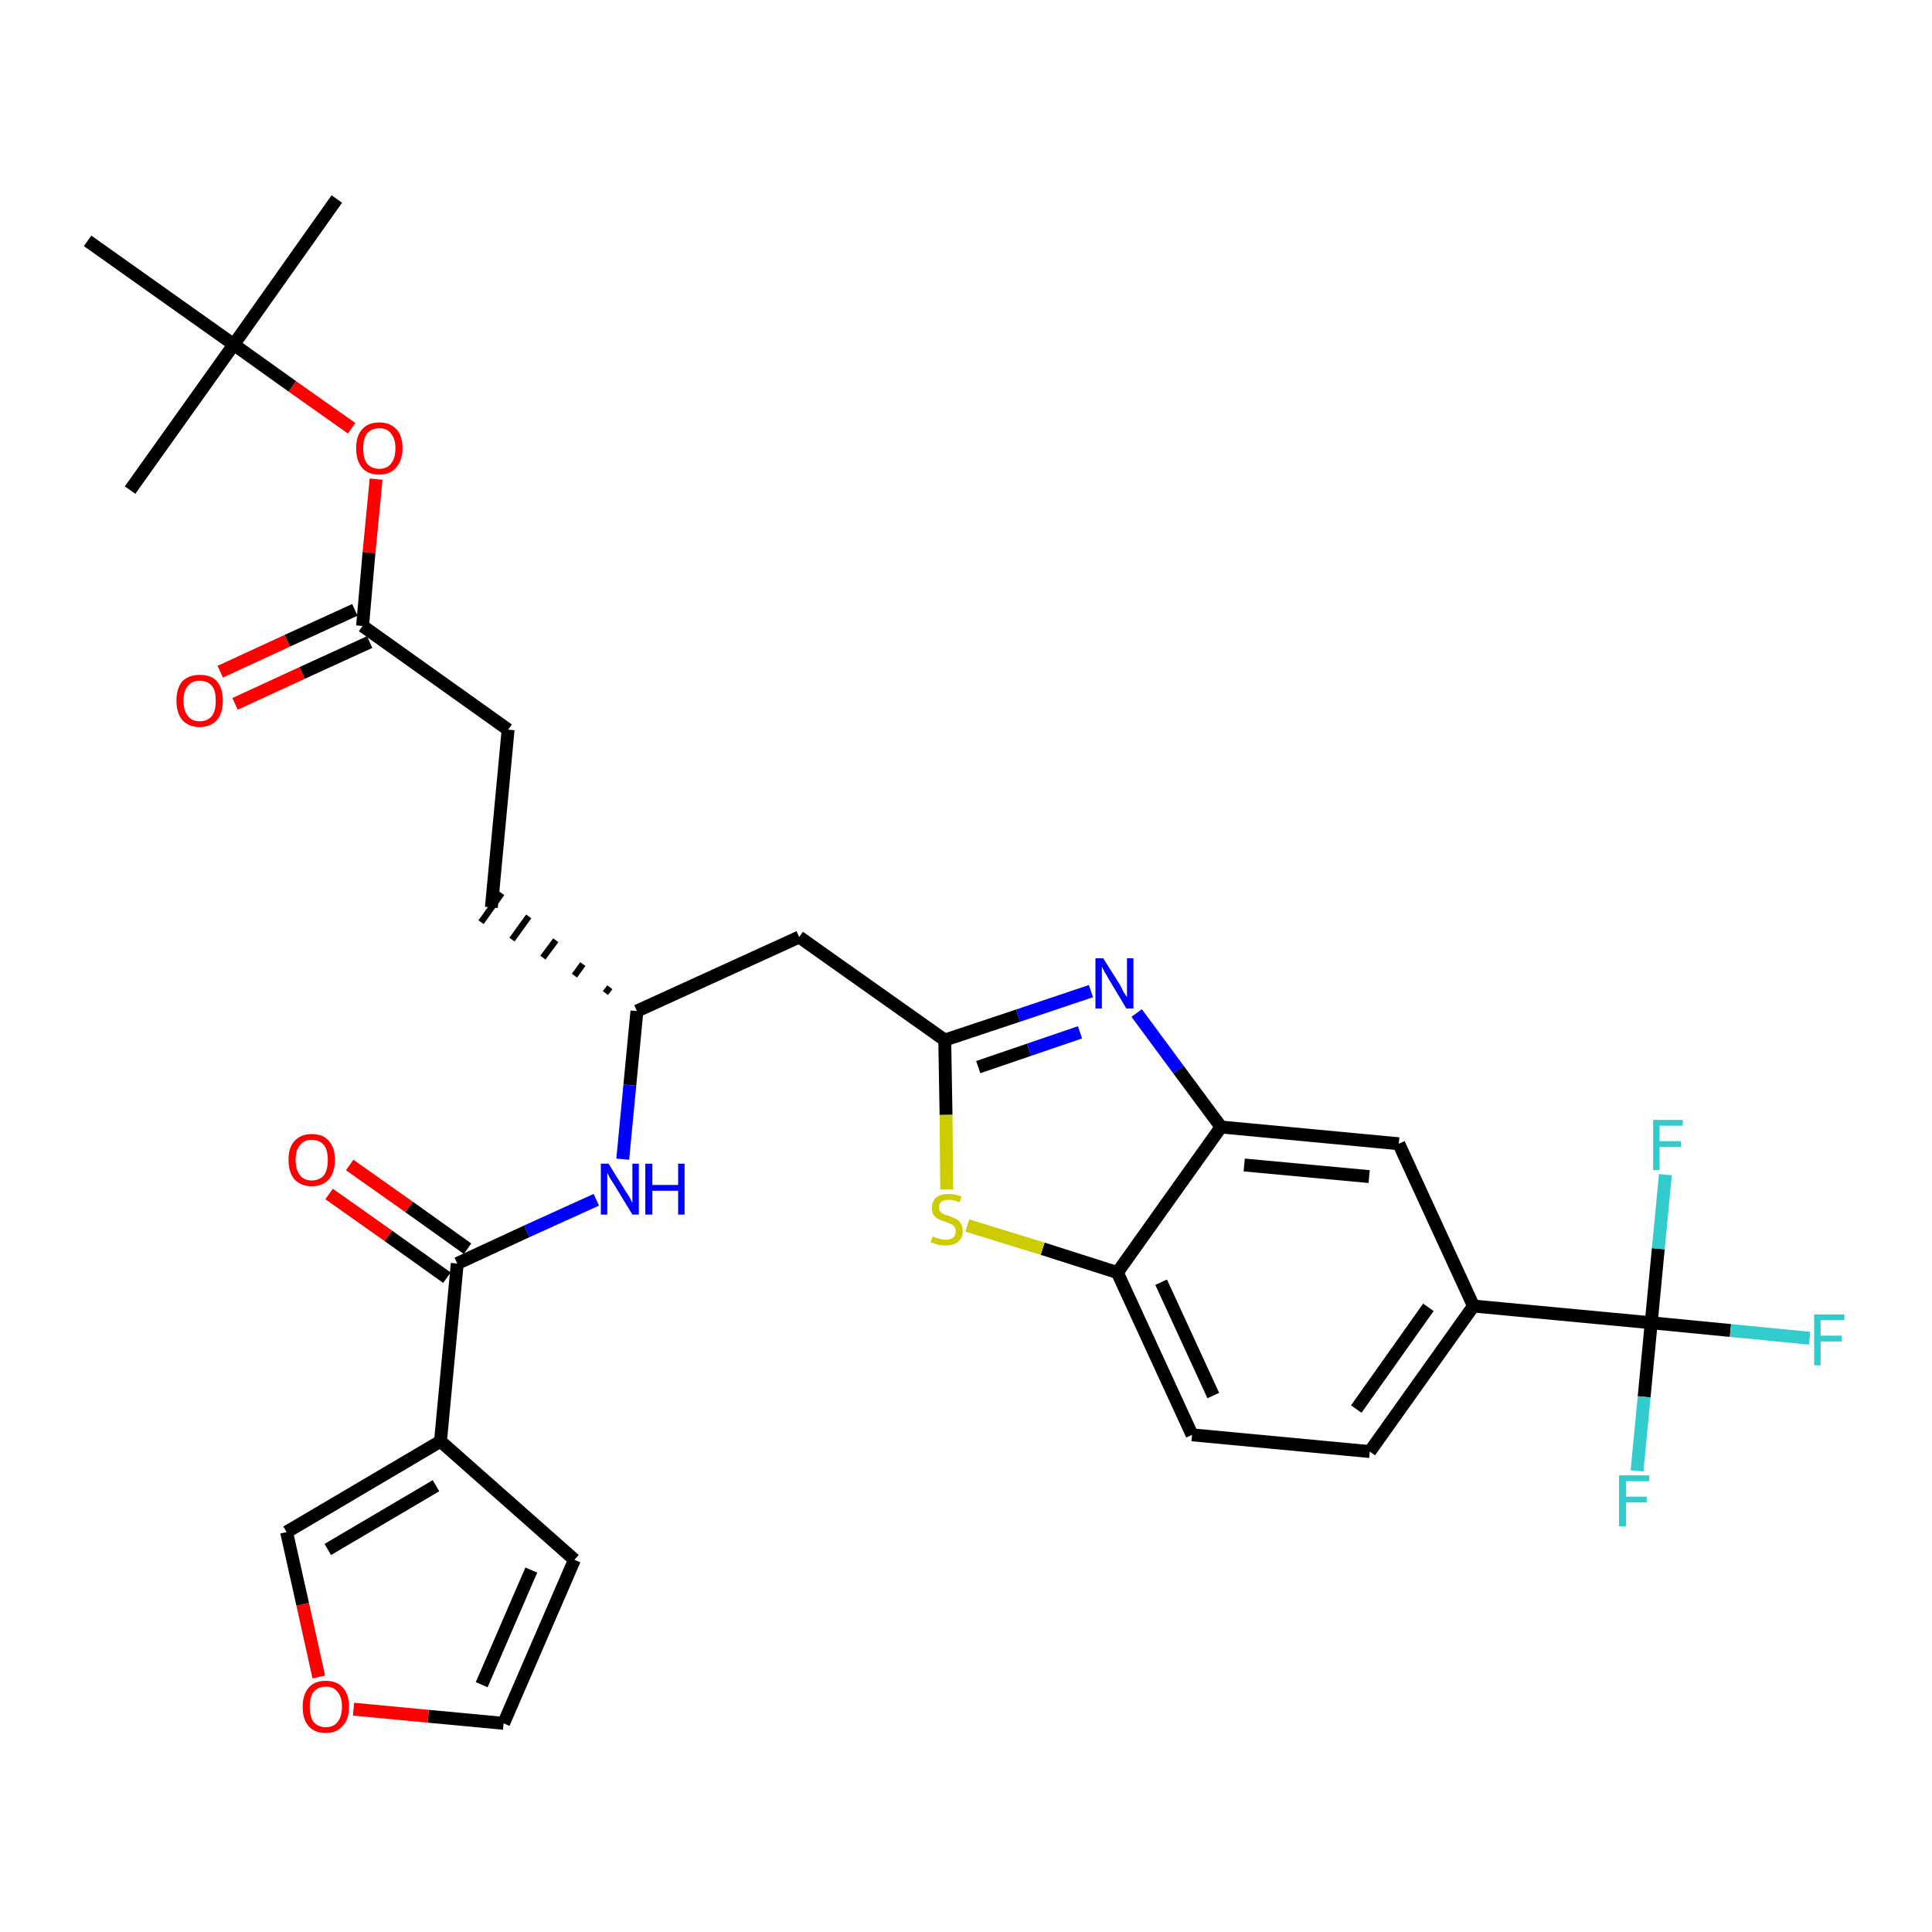 <?xml version='1.0' encoding='iso-8859-1'?>
<svg version='1.1' baseProfile='full'
              xmlns='http://www.w3.org/2000/svg'
                      xmlns:rdkit='http://www.rdkit.org/xml'
                      xmlns:xlink='http://www.w3.org/1999/xlink'
                  xml:space='preserve'
width='300px' height='300px' viewBox='0 0 300 300'>
<!-- END OF HEADER -->
<path class='bond-0 atom-0 atom-1' d='M 52.3,30.9 L 36.3,53.5' style='fill:none;fill-rule:evenodd;stroke:#000000;stroke-width:2.0px;stroke-linecap:butt;stroke-linejoin:miter;stroke-opacity:1' />
<path class='bond-1 atom-1 atom-2' d='M 36.3,53.5 L 20.2,76.1' style='fill:none;fill-rule:evenodd;stroke:#000000;stroke-width:2.0px;stroke-linecap:butt;stroke-linejoin:miter;stroke-opacity:1' />
<path class='bond-2 atom-1 atom-3' d='M 36.3,53.5 L 13.6,37.4' style='fill:none;fill-rule:evenodd;stroke:#000000;stroke-width:2.0px;stroke-linecap:butt;stroke-linejoin:miter;stroke-opacity:1' />
<path class='bond-3 atom-1 atom-4' d='M 36.3,53.5 L 45.4,60.0' style='fill:none;fill-rule:evenodd;stroke:#000000;stroke-width:2.0px;stroke-linecap:butt;stroke-linejoin:miter;stroke-opacity:1' />
<path class='bond-3 atom-1 atom-4' d='M 45.4,60.0 L 54.6,66.5' style='fill:none;fill-rule:evenodd;stroke:#FF0000;stroke-width:2.0px;stroke-linecap:butt;stroke-linejoin:miter;stroke-opacity:1' />
<path class='bond-4 atom-4 atom-5' d='M 58.4,74.4 L 57.3,85.8' style='fill:none;fill-rule:evenodd;stroke:#FF0000;stroke-width:2.0px;stroke-linecap:butt;stroke-linejoin:miter;stroke-opacity:1' />
<path class='bond-4 atom-4 atom-5' d='M 57.3,85.8 L 56.3,97.2' style='fill:none;fill-rule:evenodd;stroke:#000000;stroke-width:2.0px;stroke-linecap:butt;stroke-linejoin:miter;stroke-opacity:1' />
<path class='bond-5 atom-5 atom-6' d='M 55.1,94.7 L 44.6,99.5' style='fill:none;fill-rule:evenodd;stroke:#000000;stroke-width:2.0px;stroke-linecap:butt;stroke-linejoin:miter;stroke-opacity:1' />
<path class='bond-5 atom-5 atom-6' d='M 44.6,99.5 L 34.2,104.3' style='fill:none;fill-rule:evenodd;stroke:#FF0000;stroke-width:2.0px;stroke-linecap:butt;stroke-linejoin:miter;stroke-opacity:1' />
<path class='bond-5 atom-5 atom-6' d='M 57.4,99.7 L 46.9,104.5' style='fill:none;fill-rule:evenodd;stroke:#000000;stroke-width:2.0px;stroke-linecap:butt;stroke-linejoin:miter;stroke-opacity:1' />
<path class='bond-5 atom-5 atom-6' d='M 46.9,104.5 L 36.5,109.3' style='fill:none;fill-rule:evenodd;stroke:#FF0000;stroke-width:2.0px;stroke-linecap:butt;stroke-linejoin:miter;stroke-opacity:1' />
<path class='bond-6 atom-5 atom-7' d='M 56.3,97.2 L 78.9,113.3' style='fill:none;fill-rule:evenodd;stroke:#000000;stroke-width:2.0px;stroke-linecap:butt;stroke-linejoin:miter;stroke-opacity:1' />
<path class='bond-7 atom-7 atom-8' d='M 78.9,113.3 L 76.3,140.9' style='fill:none;fill-rule:evenodd;stroke:#000000;stroke-width:2.0px;stroke-linecap:butt;stroke-linejoin:miter;stroke-opacity:1' />
<path class='bond-8 atom-9 atom-8' d='M 94.7,153.3 L 94.0,154.2' style='fill:none;fill-rule:evenodd;stroke:#000000;stroke-width:1.0px;stroke-linecap:butt;stroke-linejoin:miter;stroke-opacity:1' />
<path class='bond-8 atom-9 atom-8' d='M 90.5,149.7 L 89.2,151.5' style='fill:none;fill-rule:evenodd;stroke:#000000;stroke-width:1.0px;stroke-linecap:butt;stroke-linejoin:miter;stroke-opacity:1' />
<path class='bond-8 atom-9 atom-8' d='M 86.3,146.0 L 84.3,148.7' style='fill:none;fill-rule:evenodd;stroke:#000000;stroke-width:1.0px;stroke-linecap:butt;stroke-linejoin:miter;stroke-opacity:1' />
<path class='bond-8 atom-9 atom-8' d='M 82.1,142.3 L 79.5,145.9' style='fill:none;fill-rule:evenodd;stroke:#000000;stroke-width:1.0px;stroke-linecap:butt;stroke-linejoin:miter;stroke-opacity:1' />
<path class='bond-8 atom-9 atom-8' d='M 77.9,138.7 L 74.7,143.2' style='fill:none;fill-rule:evenodd;stroke:#000000;stroke-width:1.0px;stroke-linecap:butt;stroke-linejoin:miter;stroke-opacity:1' />
<path class='bond-9 atom-9 atom-10' d='M 98.9,157.0 L 124.1,145.5' style='fill:none;fill-rule:evenodd;stroke:#000000;stroke-width:2.0px;stroke-linecap:butt;stroke-linejoin:miter;stroke-opacity:1' />
<path class='bond-23 atom-9 atom-24' d='M 98.9,157.0 L 97.8,168.5' style='fill:none;fill-rule:evenodd;stroke:#000000;stroke-width:2.0px;stroke-linecap:butt;stroke-linejoin:miter;stroke-opacity:1' />
<path class='bond-23 atom-9 atom-24' d='M 97.8,168.5 L 96.7,180.0' style='fill:none;fill-rule:evenodd;stroke:#0000FF;stroke-width:2.0px;stroke-linecap:butt;stroke-linejoin:miter;stroke-opacity:1' />
<path class='bond-10 atom-10 atom-11' d='M 124.1,145.5 L 146.7,161.5' style='fill:none;fill-rule:evenodd;stroke:#000000;stroke-width:2.0px;stroke-linecap:butt;stroke-linejoin:miter;stroke-opacity:1' />
<path class='bond-11 atom-11 atom-12' d='M 146.7,161.5 L 158.1,157.7' style='fill:none;fill-rule:evenodd;stroke:#000000;stroke-width:2.0px;stroke-linecap:butt;stroke-linejoin:miter;stroke-opacity:1' />
<path class='bond-11 atom-11 atom-12' d='M 158.1,157.7 L 169.4,153.9' style='fill:none;fill-rule:evenodd;stroke:#0000FF;stroke-width:2.0px;stroke-linecap:butt;stroke-linejoin:miter;stroke-opacity:1' />
<path class='bond-11 atom-11 atom-12' d='M 151.9,165.7 L 159.8,163.0' style='fill:none;fill-rule:evenodd;stroke:#000000;stroke-width:2.0px;stroke-linecap:butt;stroke-linejoin:miter;stroke-opacity:1' />
<path class='bond-11 atom-11 atom-12' d='M 159.8,163.0 L 167.7,160.3' style='fill:none;fill-rule:evenodd;stroke:#0000FF;stroke-width:2.0px;stroke-linecap:butt;stroke-linejoin:miter;stroke-opacity:1' />
<path class='bond-31 atom-23 atom-11' d='M 147.0,184.7 L 146.9,173.1' style='fill:none;fill-rule:evenodd;stroke:#CCCC00;stroke-width:2.0px;stroke-linecap:butt;stroke-linejoin:miter;stroke-opacity:1' />
<path class='bond-31 atom-23 atom-11' d='M 146.9,173.1 L 146.7,161.5' style='fill:none;fill-rule:evenodd;stroke:#000000;stroke-width:2.0px;stroke-linecap:butt;stroke-linejoin:miter;stroke-opacity:1' />
<path class='bond-12 atom-12 atom-13' d='M 176.5,157.3 L 183.0,166.1' style='fill:none;fill-rule:evenodd;stroke:#0000FF;stroke-width:2.0px;stroke-linecap:butt;stroke-linejoin:miter;stroke-opacity:1' />
<path class='bond-12 atom-12 atom-13' d='M 183.0,166.1 L 189.6,175.0' style='fill:none;fill-rule:evenodd;stroke:#000000;stroke-width:2.0px;stroke-linecap:butt;stroke-linejoin:miter;stroke-opacity:1' />
<path class='bond-13 atom-13 atom-14' d='M 189.6,175.0 L 217.2,177.6' style='fill:none;fill-rule:evenodd;stroke:#000000;stroke-width:2.0px;stroke-linecap:butt;stroke-linejoin:miter;stroke-opacity:1' />
<path class='bond-13 atom-13 atom-14' d='M 193.2,180.9 L 212.6,182.7' style='fill:none;fill-rule:evenodd;stroke:#000000;stroke-width:2.0px;stroke-linecap:butt;stroke-linejoin:miter;stroke-opacity:1' />
<path class='bond-33 atom-22 atom-13' d='M 173.5,197.6 L 189.6,175.0' style='fill:none;fill-rule:evenodd;stroke:#000000;stroke-width:2.0px;stroke-linecap:butt;stroke-linejoin:miter;stroke-opacity:1' />
<path class='bond-14 atom-14 atom-15' d='M 217.2,177.6 L 228.8,202.8' style='fill:none;fill-rule:evenodd;stroke:#000000;stroke-width:2.0px;stroke-linecap:butt;stroke-linejoin:miter;stroke-opacity:1' />
<path class='bond-15 atom-15 atom-16' d='M 228.8,202.8 L 256.4,205.4' style='fill:none;fill-rule:evenodd;stroke:#000000;stroke-width:2.0px;stroke-linecap:butt;stroke-linejoin:miter;stroke-opacity:1' />
<path class='bond-19 atom-15 atom-20' d='M 228.8,202.8 L 212.7,225.4' style='fill:none;fill-rule:evenodd;stroke:#000000;stroke-width:2.0px;stroke-linecap:butt;stroke-linejoin:miter;stroke-opacity:1' />
<path class='bond-19 atom-15 atom-20' d='M 221.8,203.0 L 210.6,218.8' style='fill:none;fill-rule:evenodd;stroke:#000000;stroke-width:2.0px;stroke-linecap:butt;stroke-linejoin:miter;stroke-opacity:1' />
<path class='bond-16 atom-16 atom-17' d='M 256.4,205.4 L 268.7,206.6' style='fill:none;fill-rule:evenodd;stroke:#000000;stroke-width:2.0px;stroke-linecap:butt;stroke-linejoin:miter;stroke-opacity:1' />
<path class='bond-16 atom-16 atom-17' d='M 268.7,206.6 L 281.0,207.8' style='fill:none;fill-rule:evenodd;stroke:#33CCCC;stroke-width:2.0px;stroke-linecap:butt;stroke-linejoin:miter;stroke-opacity:1' />
<path class='bond-17 atom-16 atom-18' d='M 256.4,205.4 L 255.3,216.9' style='fill:none;fill-rule:evenodd;stroke:#000000;stroke-width:2.0px;stroke-linecap:butt;stroke-linejoin:miter;stroke-opacity:1' />
<path class='bond-17 atom-16 atom-18' d='M 255.3,216.9 L 254.2,228.4' style='fill:none;fill-rule:evenodd;stroke:#33CCCC;stroke-width:2.0px;stroke-linecap:butt;stroke-linejoin:miter;stroke-opacity:1' />
<path class='bond-18 atom-16 atom-19' d='M 256.4,205.4 L 257.5,193.9' style='fill:none;fill-rule:evenodd;stroke:#000000;stroke-width:2.0px;stroke-linecap:butt;stroke-linejoin:miter;stroke-opacity:1' />
<path class='bond-18 atom-16 atom-19' d='M 257.5,193.9 L 258.6,182.4' style='fill:none;fill-rule:evenodd;stroke:#33CCCC;stroke-width:2.0px;stroke-linecap:butt;stroke-linejoin:miter;stroke-opacity:1' />
<path class='bond-20 atom-20 atom-21' d='M 212.7,225.4 L 185.1,222.8' style='fill:none;fill-rule:evenodd;stroke:#000000;stroke-width:2.0px;stroke-linecap:butt;stroke-linejoin:miter;stroke-opacity:1' />
<path class='bond-21 atom-21 atom-22' d='M 185.1,222.8 L 173.5,197.6' style='fill:none;fill-rule:evenodd;stroke:#000000;stroke-width:2.0px;stroke-linecap:butt;stroke-linejoin:miter;stroke-opacity:1' />
<path class='bond-21 atom-21 atom-22' d='M 188.4,216.7 L 180.3,199.1' style='fill:none;fill-rule:evenodd;stroke:#000000;stroke-width:2.0px;stroke-linecap:butt;stroke-linejoin:miter;stroke-opacity:1' />
<path class='bond-22 atom-22 atom-23' d='M 173.5,197.6 L 161.9,193.9' style='fill:none;fill-rule:evenodd;stroke:#000000;stroke-width:2.0px;stroke-linecap:butt;stroke-linejoin:miter;stroke-opacity:1' />
<path class='bond-22 atom-22 atom-23' d='M 161.9,193.9 L 150.2,190.3' style='fill:none;fill-rule:evenodd;stroke:#CCCC00;stroke-width:2.0px;stroke-linecap:butt;stroke-linejoin:miter;stroke-opacity:1' />
<path class='bond-24 atom-24 atom-25' d='M 92.6,186.3 L 81.8,191.2' style='fill:none;fill-rule:evenodd;stroke:#0000FF;stroke-width:2.0px;stroke-linecap:butt;stroke-linejoin:miter;stroke-opacity:1' />
<path class='bond-24 atom-24 atom-25' d='M 81.8,191.2 L 71.0,196.2' style='fill:none;fill-rule:evenodd;stroke:#000000;stroke-width:2.0px;stroke-linecap:butt;stroke-linejoin:miter;stroke-opacity:1' />
<path class='bond-25 atom-25 atom-26' d='M 72.6,193.9 L 63.5,187.4' style='fill:none;fill-rule:evenodd;stroke:#000000;stroke-width:2.0px;stroke-linecap:butt;stroke-linejoin:miter;stroke-opacity:1' />
<path class='bond-25 atom-25 atom-26' d='M 63.5,187.4 L 54.3,180.9' style='fill:none;fill-rule:evenodd;stroke:#FF0000;stroke-width:2.0px;stroke-linecap:butt;stroke-linejoin:miter;stroke-opacity:1' />
<path class='bond-25 atom-25 atom-26' d='M 69.4,198.4 L 60.3,191.9' style='fill:none;fill-rule:evenodd;stroke:#000000;stroke-width:2.0px;stroke-linecap:butt;stroke-linejoin:miter;stroke-opacity:1' />
<path class='bond-25 atom-25 atom-26' d='M 60.3,191.9 L 51.1,185.4' style='fill:none;fill-rule:evenodd;stroke:#FF0000;stroke-width:2.0px;stroke-linecap:butt;stroke-linejoin:miter;stroke-opacity:1' />
<path class='bond-26 atom-25 atom-27' d='M 71.0,196.2 L 68.4,223.8' style='fill:none;fill-rule:evenodd;stroke:#000000;stroke-width:2.0px;stroke-linecap:butt;stroke-linejoin:miter;stroke-opacity:1' />
<path class='bond-27 atom-27 atom-28' d='M 68.4,223.8 L 89.2,242.2' style='fill:none;fill-rule:evenodd;stroke:#000000;stroke-width:2.0px;stroke-linecap:butt;stroke-linejoin:miter;stroke-opacity:1' />
<path class='bond-32 atom-31 atom-27' d='M 44.5,237.9 L 68.4,223.8' style='fill:none;fill-rule:evenodd;stroke:#000000;stroke-width:2.0px;stroke-linecap:butt;stroke-linejoin:miter;stroke-opacity:1' />
<path class='bond-32 atom-31 atom-27' d='M 50.9,240.6 L 67.7,230.7' style='fill:none;fill-rule:evenodd;stroke:#000000;stroke-width:2.0px;stroke-linecap:butt;stroke-linejoin:miter;stroke-opacity:1' />
<path class='bond-28 atom-28 atom-29' d='M 89.2,242.2 L 78.2,267.6' style='fill:none;fill-rule:evenodd;stroke:#000000;stroke-width:2.0px;stroke-linecap:butt;stroke-linejoin:miter;stroke-opacity:1' />
<path class='bond-28 atom-28 atom-29' d='M 82.5,243.8 L 74.8,261.6' style='fill:none;fill-rule:evenodd;stroke:#000000;stroke-width:2.0px;stroke-linecap:butt;stroke-linejoin:miter;stroke-opacity:1' />
<path class='bond-29 atom-29 atom-30' d='M 78.2,267.6 L 66.5,266.5' style='fill:none;fill-rule:evenodd;stroke:#000000;stroke-width:2.0px;stroke-linecap:butt;stroke-linejoin:miter;stroke-opacity:1' />
<path class='bond-29 atom-29 atom-30' d='M 66.5,266.5 L 54.9,265.4' style='fill:none;fill-rule:evenodd;stroke:#FF0000;stroke-width:2.0px;stroke-linecap:butt;stroke-linejoin:miter;stroke-opacity:1' />
<path class='bond-30 atom-30 atom-31' d='M 49.5,260.4 L 47.0,249.1' style='fill:none;fill-rule:evenodd;stroke:#FF0000;stroke-width:2.0px;stroke-linecap:butt;stroke-linejoin:miter;stroke-opacity:1' />
<path class='bond-30 atom-30 atom-31' d='M 47.0,249.1 L 44.5,237.9' style='fill:none;fill-rule:evenodd;stroke:#000000;stroke-width:2.0px;stroke-linecap:butt;stroke-linejoin:miter;stroke-opacity:1' />
<path  class='atom-4' d='M 55.3 69.6
Q 55.3 67.7, 56.2 66.7
Q 57.1 65.6, 58.9 65.6
Q 60.6 65.6, 61.6 66.7
Q 62.5 67.7, 62.5 69.6
Q 62.5 71.5, 61.5 72.6
Q 60.6 73.7, 58.9 73.7
Q 57.1 73.7, 56.2 72.6
Q 55.3 71.5, 55.3 69.6
M 58.9 72.8
Q 60.1 72.8, 60.7 72.0
Q 61.4 71.2, 61.4 69.6
Q 61.4 68.1, 60.7 67.3
Q 60.1 66.5, 58.9 66.5
Q 57.7 66.5, 57.0 67.3
Q 56.4 68.1, 56.4 69.6
Q 56.4 71.2, 57.0 72.0
Q 57.7 72.8, 58.9 72.8
' fill='#FF0000'/>
<path  class='atom-6' d='M 27.4 108.8
Q 27.4 106.9, 28.3 105.8
Q 29.3 104.8, 31.0 104.8
Q 32.8 104.8, 33.7 105.8
Q 34.6 106.9, 34.6 108.8
Q 34.6 110.7, 33.7 111.8
Q 32.7 112.9, 31.0 112.9
Q 29.3 112.9, 28.3 111.8
Q 27.4 110.7, 27.4 108.8
M 31.0 112.0
Q 32.2 112.0, 32.9 111.2
Q 33.5 110.4, 33.5 108.8
Q 33.5 107.2, 32.9 106.5
Q 32.2 105.7, 31.0 105.7
Q 29.8 105.7, 29.2 106.5
Q 28.5 107.2, 28.5 108.8
Q 28.5 110.4, 29.2 111.2
Q 29.8 112.0, 31.0 112.0
' fill='#FF0000'/>
<path  class='atom-12' d='M 171.3 148.8
L 173.9 152.9
Q 174.1 153.3, 174.5 154.1
Q 175.0 154.8, 175.0 154.9
L 175.0 148.8
L 176.0 148.8
L 176.0 156.6
L 174.9 156.6
L 172.2 152.1
Q 171.9 151.5, 171.5 150.9
Q 171.2 150.3, 171.1 150.1
L 171.1 156.6
L 170.1 156.6
L 170.1 148.8
L 171.3 148.8
' fill='#0000FF'/>
<path  class='atom-17' d='M 281.7 204.1
L 286.4 204.1
L 286.4 205.0
L 282.7 205.0
L 282.7 207.4
L 286.0 207.4
L 286.0 208.3
L 282.7 208.3
L 282.7 212.0
L 281.7 212.0
L 281.7 204.1
' fill='#33CCCC'/>
<path  class='atom-18' d='M 251.4 229.1
L 256.1 229.1
L 256.1 230.0
L 252.5 230.0
L 252.5 232.4
L 255.7 232.4
L 255.7 233.3
L 252.5 233.3
L 252.5 237.0
L 251.4 237.0
L 251.4 229.1
' fill='#33CCCC'/>
<path  class='atom-19' d='M 256.7 173.9
L 261.3 173.9
L 261.3 174.8
L 257.7 174.8
L 257.7 177.2
L 261.0 177.2
L 261.0 178.1
L 257.7 178.1
L 257.7 181.7
L 256.7 181.7
L 256.7 173.9
' fill='#33CCCC'/>
<path  class='atom-23' d='M 144.8 192.0
Q 144.9 192.0, 145.3 192.2
Q 145.6 192.3, 146.0 192.4
Q 146.4 192.5, 146.8 192.5
Q 147.6 192.5, 148.0 192.2
Q 148.4 191.8, 148.4 191.2
Q 148.4 190.7, 148.2 190.5
Q 148.0 190.2, 147.7 190.1
Q 147.3 189.9, 146.8 189.7
Q 146.1 189.5, 145.7 189.3
Q 145.3 189.1, 145.0 188.7
Q 144.7 188.3, 144.7 187.6
Q 144.7 186.6, 145.3 186.0
Q 146.0 185.4, 147.3 185.4
Q 148.3 185.4, 149.3 185.8
L 149.0 186.7
Q 148.1 186.3, 147.4 186.3
Q 146.6 186.3, 146.2 186.6
Q 145.8 186.9, 145.8 187.4
Q 145.8 187.9, 146.0 188.1
Q 146.2 188.4, 146.5 188.5
Q 146.8 188.7, 147.4 188.8
Q 148.1 189.1, 148.5 189.3
Q 148.9 189.5, 149.2 190.0
Q 149.5 190.4, 149.5 191.2
Q 149.5 192.2, 148.8 192.8
Q 148.1 193.4, 146.9 193.4
Q 146.2 193.4, 145.7 193.3
Q 145.1 193.1, 144.5 192.9
L 144.8 192.0
' fill='#CCCC00'/>
<path  class='atom-24' d='M 94.5 180.7
L 97.1 184.9
Q 97.4 185.3, 97.8 186.0
Q 98.2 186.8, 98.2 186.8
L 98.2 180.7
L 99.2 180.7
L 99.2 188.6
L 98.2 188.6
L 95.4 184.0
Q 95.1 183.5, 94.7 182.9
Q 94.4 182.3, 94.3 182.1
L 94.3 188.6
L 93.3 188.6
L 93.3 180.7
L 94.5 180.7
' fill='#0000FF'/>
<path  class='atom-24' d='M 100.2 180.7
L 101.3 180.7
L 101.3 184.0
L 105.3 184.0
L 105.3 180.7
L 106.3 180.7
L 106.3 188.6
L 105.3 188.6
L 105.3 184.9
L 101.3 184.9
L 101.3 188.6
L 100.2 188.6
L 100.2 180.7
' fill='#0000FF'/>
<path  class='atom-26' d='M 44.8 180.1
Q 44.8 178.2, 45.7 177.2
Q 46.7 176.1, 48.4 176.1
Q 50.2 176.1, 51.1 177.2
Q 52.0 178.2, 52.0 180.1
Q 52.0 182.0, 51.1 183.1
Q 50.1 184.2, 48.4 184.2
Q 46.7 184.2, 45.7 183.1
Q 44.8 182.0, 44.8 180.1
M 48.4 183.3
Q 49.6 183.3, 50.3 182.5
Q 50.9 181.7, 50.9 180.1
Q 50.9 178.6, 50.3 177.8
Q 49.6 177.0, 48.4 177.0
Q 47.2 177.0, 46.6 177.8
Q 45.9 178.6, 45.9 180.1
Q 45.9 181.7, 46.6 182.5
Q 47.2 183.3, 48.4 183.3
' fill='#FF0000'/>
<path  class='atom-30' d='M 47.0 265.0
Q 47.0 263.2, 47.9 262.1
Q 48.8 261.0, 50.6 261.0
Q 52.3 261.0, 53.3 262.1
Q 54.2 263.2, 54.2 265.0
Q 54.2 267.0, 53.2 268.0
Q 52.3 269.1, 50.6 269.1
Q 48.8 269.1, 47.9 268.0
Q 47.0 267.0, 47.0 265.0
M 50.6 268.2
Q 51.8 268.2, 52.4 267.4
Q 53.1 266.6, 53.1 265.0
Q 53.1 263.5, 52.4 262.7
Q 51.8 261.9, 50.6 261.9
Q 49.4 261.9, 48.7 262.7
Q 48.1 263.5, 48.1 265.0
Q 48.1 266.6, 48.7 267.4
Q 49.4 268.2, 50.6 268.2
' fill='#FF0000'/>
</svg>
